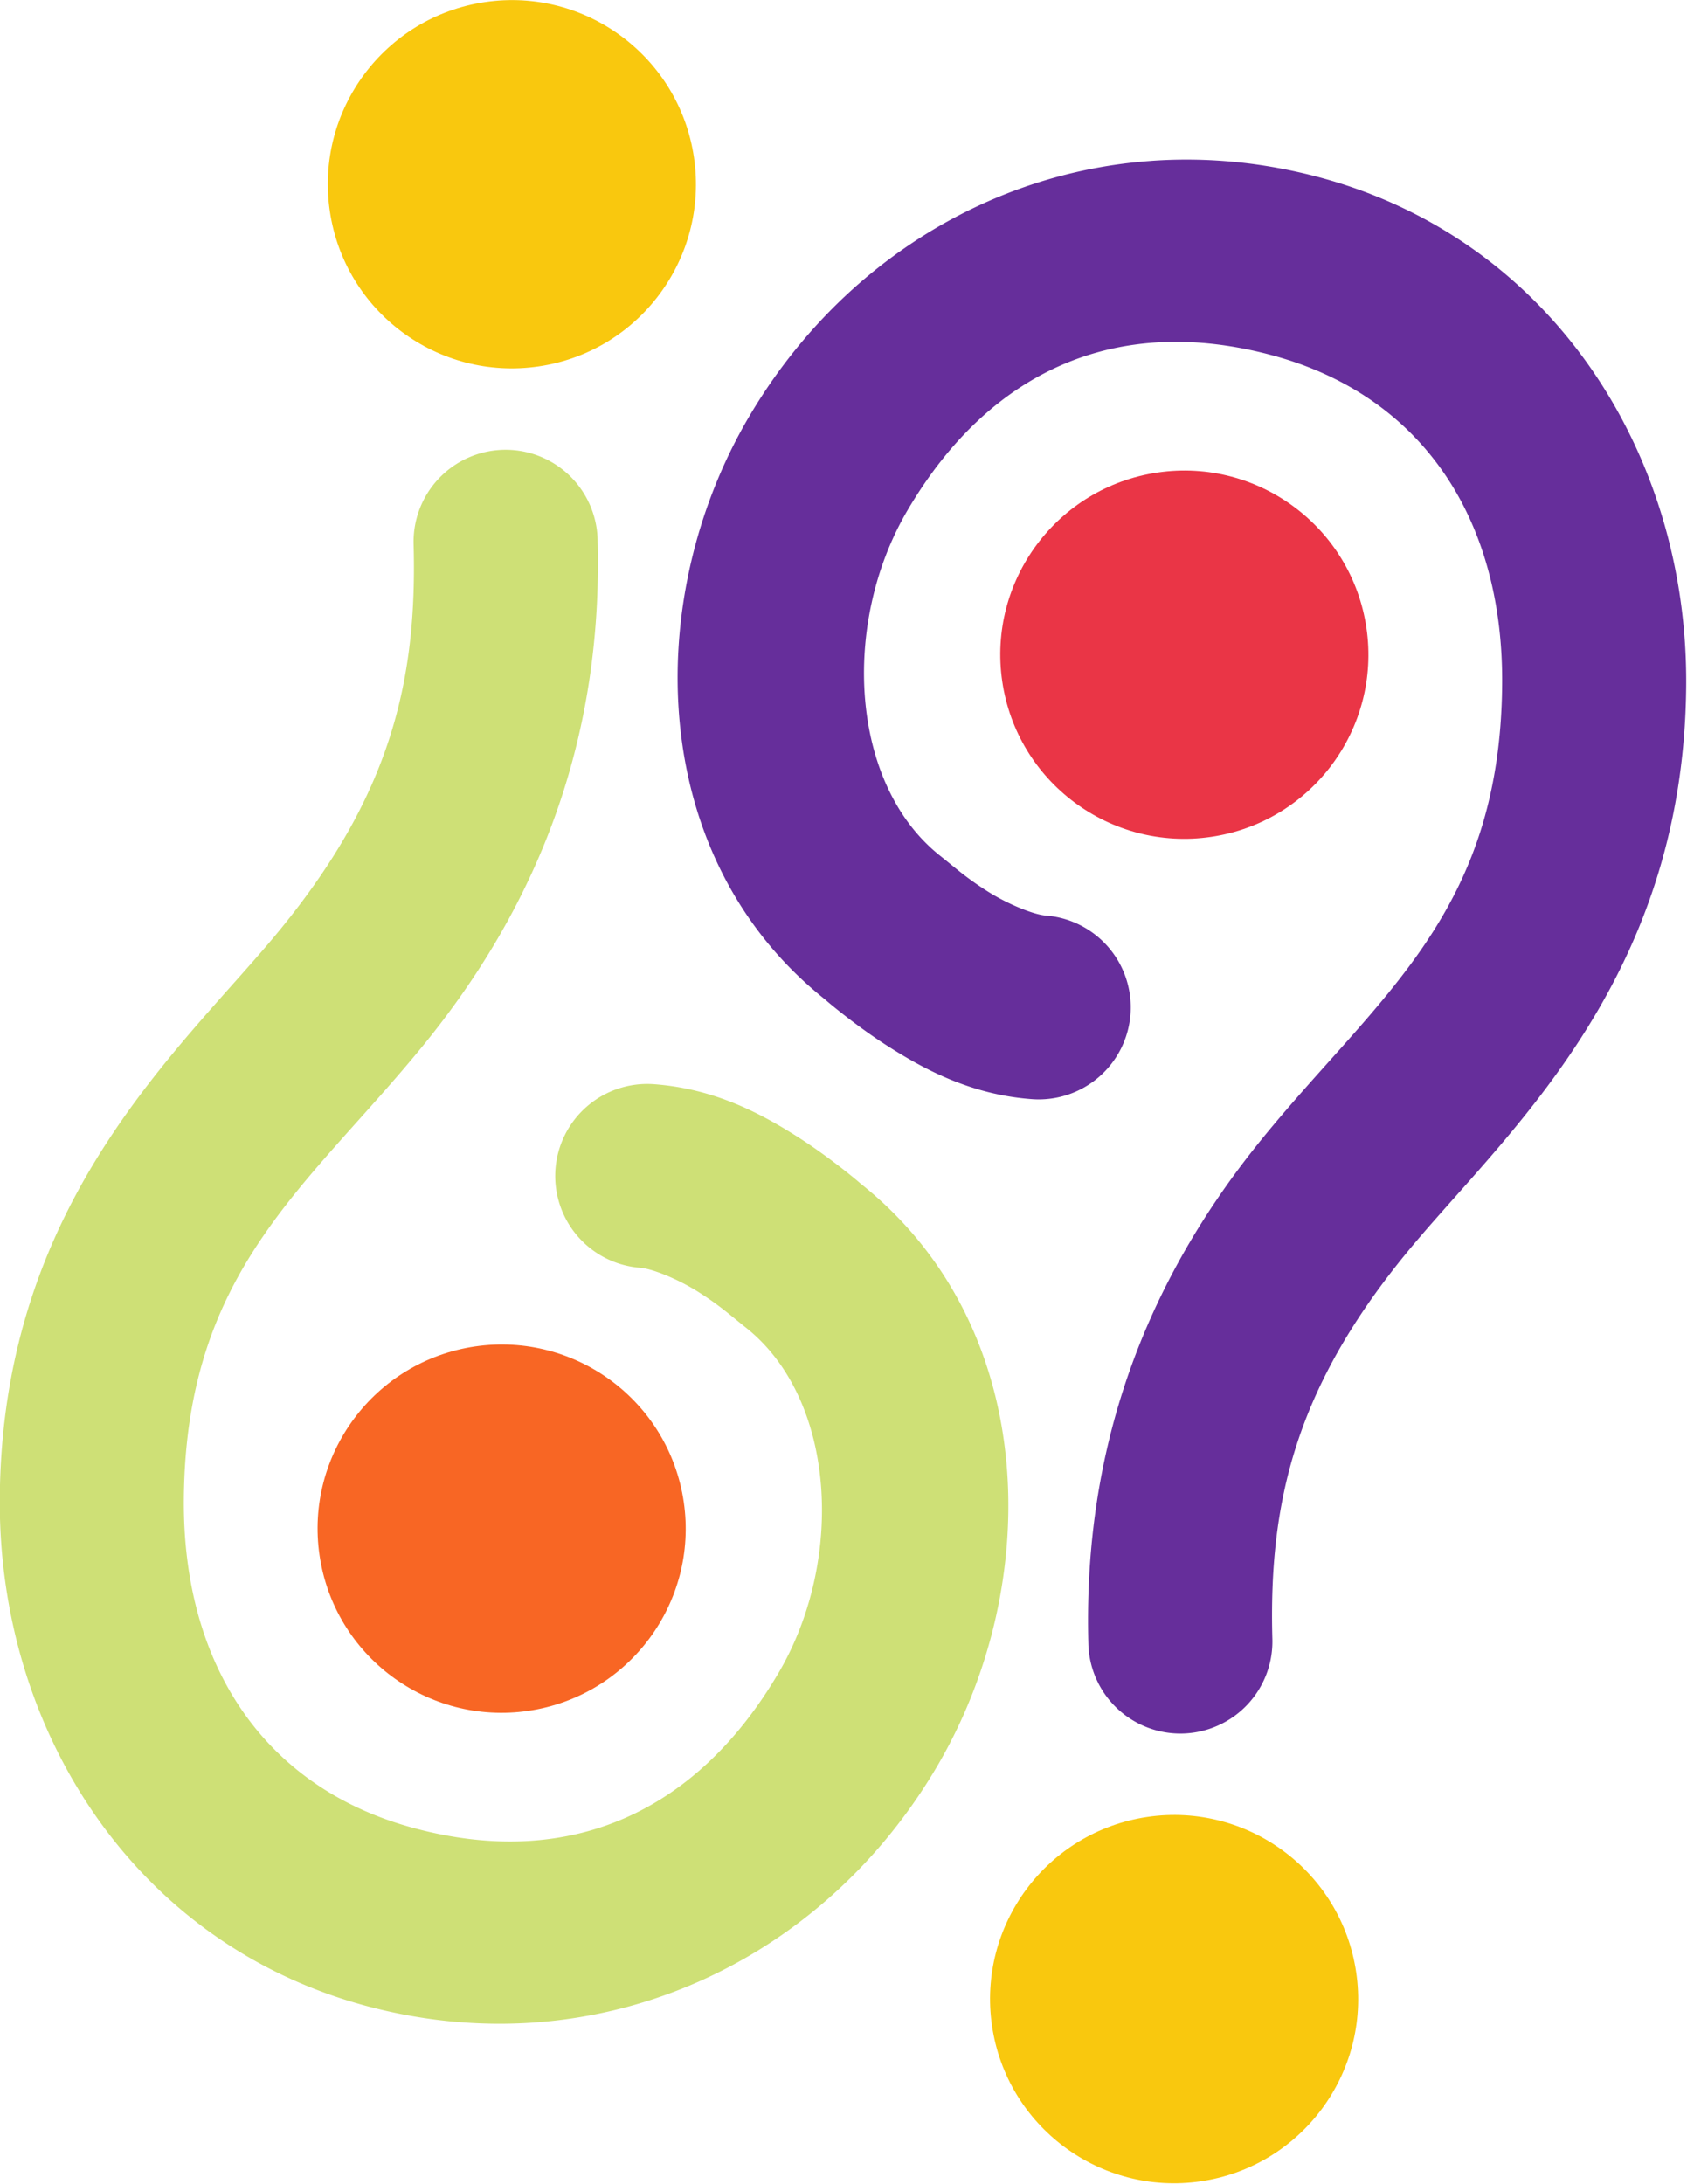 <?xml version="1.0" encoding="UTF-8" standalone="no"?>
<!-- Created with Inkscape (http://www.inkscape.org/) -->

<svg
   width="23.099mm"
   height="29.889mm"
   viewBox="0 0 23.099 29.889"
   version="1.1"
   id="svg242431"
   inkscape:version="1.2 (1:1.2+202206011327+fc4e4096c5)"
   sodipodi:docname="logo-perso-hard.svg"
   xmlns:inkscape="http://www.inkscape.org/namespaces/inkscape"
   xmlns:sodipodi="http://sodipodi.sourceforge.net/DTD/sodipodi-0.dtd"
   xmlns="http://www.w3.org/2000/svg"
   xmlns:svg="http://www.w3.org/2000/svg">
  <sodipodi:namedview
     id="namedview242433"
     pagecolor="#ffffff"
     bordercolor="#999999"
     borderopacity="1"
     inkscape:showpageshadow="0"
     inkscape:pageopacity="0"
     inkscape:pagecheckerboard="0"
     inkscape:deskcolor="#d1d1d1"
     inkscape:document-units="mm"
     showgrid="false"
     inkscape:zoom="2.1417558"
     inkscape:cx="119.06119"
     inkscape:cy="81.475208"
     inkscape:window-width="924"
     inkscape:window-height="1016"
     inkscape:window-x="996"
     inkscape:window-y="27"
     inkscape:window-maximized="0"
     inkscape:current-layer="layer1" />
  <defs
     id="defs242428" />
  <g
     inkscape:label="Layer 1"
     inkscape:groupmode="layer"
     id="layer1"
     transform="translate(-106.984,-125.396)">
    <g
       id="g237359"
       transform="translate(476.631,-466.334)">
      <g
         id="g56913"
         transform="matrix(0.252,0,0,0.252,-377.74,600.331)">
        <g
           id="g56899"
           style="fill:#662e9b;fill-opacity:1;stroke:none"
           transform="translate(-347.505,-458.29)">
          <path
             style="color:#000000;fill:#662e9b;fill-opacity:1;stroke:none;stroke-linecap:round"
             d="m 442.186,432.895 c -8.974,0.637 -17.086,5.749 -21.893,13.939 -5.806,9.894 -5.553,23.916 4.203,31.643 -0.178,-0.141 1.528,1.337 3.445,2.549 1.917,1.212 4.437,2.584 7.75,2.828 a 5,5 0 0 0 5.354,-4.619 5,5 0 0 0 -4.619,-5.354 c -0.585,-0.043 -1.968,-0.568 -3.143,-1.311 -1.174,-0.742 -1.748,-1.275 -2.58,-1.934 -4.899,-3.88 -5.387,-12.605 -1.787,-18.74 4.485,-7.643 11.422,-10.709 19.834,-8.439 8.201,2.212 12.559,8.951 12.488,17.869 -0.099,12.47 -6.751,16.938 -13.074,24.717 -7.242,8.909 -9.661,18.217 -9.408,27.402 a 5,5 0 0 0 5.137,4.861 5,5 0 0 0 4.861,-5.135 c -0.205,-7.451 1.282,-13.578 7.17,-20.82 5.198,-6.394 15.185,-14.644 15.314,-30.945 v -0.002 c 0.1,-12.605 -7.303,-24.207 -19.883,-27.602 -3.092,-0.834 -6.179,-1.12 -9.17,-0.908 z"
             id="path56897" />
        </g>
        <circle
           style="fill:#f9c80e;fill-opacity:1;stroke-width:1.265;stroke-linecap:round;paint-order:fill markers stroke"
           id="circle56901"
           cx="-84.109"
           cy="-87.553"
           transform="rotate(171.667)"
           r="10" />
        <circle
           style="fill:#ea3546;fill-opacity:1;stroke-width:1.265;stroke-linecap:round;paint-order:fill markers stroke"
           id="circle56903"
           cx="-95.241"
           cy="-15.39"
           transform="rotate(171.667)"
           r="10" />
        <g
           id="g56907"
           style="fill:#00f586;fill-opacity:1;stroke:none;stroke-opacity:1"
           transform="rotate(180,251.671,254.302)">
          <path
             style="color:#000000;fill:#cee076;fill-opacity:1;stroke:none;stroke-linecap:round;stroke-opacity:1"
             d="m 442.186,432.895 c -8.974,0.637 -17.086,5.749 -21.893,13.939 -5.806,9.894 -5.553,23.916 4.203,31.643 -0.178,-0.141 1.528,1.337 3.445,2.549 1.917,1.212 4.437,2.584 7.75,2.828 a 5,5 0 0 0 5.354,-4.619 5,5 0 0 0 -4.619,-5.354 c -0.585,-0.043 -1.968,-0.568 -3.143,-1.311 -1.174,-0.742 -1.748,-1.275 -2.58,-1.934 -4.899,-3.88 -5.387,-12.605 -1.787,-18.74 4.485,-7.643 11.422,-10.709 19.834,-8.439 8.201,2.212 12.559,8.951 12.488,17.869 -0.099,12.47 -6.751,16.938 -13.074,24.717 -7.242,8.909 -9.661,18.217 -9.408,27.402 a 5,5 0 0 0 5.137,4.861 5,5 0 0 0 4.861,-5.135 c -0.205,-7.451 1.282,-13.578 7.17,-20.82 5.198,-6.394 15.185,-14.644 15.314,-30.945 v -0.002 c 0.1,-12.605 -7.303,-24.207 -19.883,-27.602 -3.092,-0.834 -6.179,-1.12 -9.17,-0.908 z"
             id="path56905" />
        </g>
        <circle
           style="fill:#f9c80e;fill-opacity:1;stroke:none;stroke-width:1.265;stroke-linecap:round;stroke-dasharray:none;stroke-opacity:1;paint-order:fill markers stroke"
           id="circle56909"
           cx="62.792"
           cy="-15.185"
           transform="rotate(-8.333)"
           r="10" />
        <circle
           style="fill:#f86624;fill-opacity:1;stroke:none;stroke-width:1.265;stroke-linecap:round;stroke-dasharray:none;stroke-opacity:1;paint-order:fill markers stroke"
           id="circle56911"
           cx="51.66"
           cy="56.978"
           transform="rotate(-8.333)"
           r="10" />
      </g>
    </g>
  </g>
</svg>

